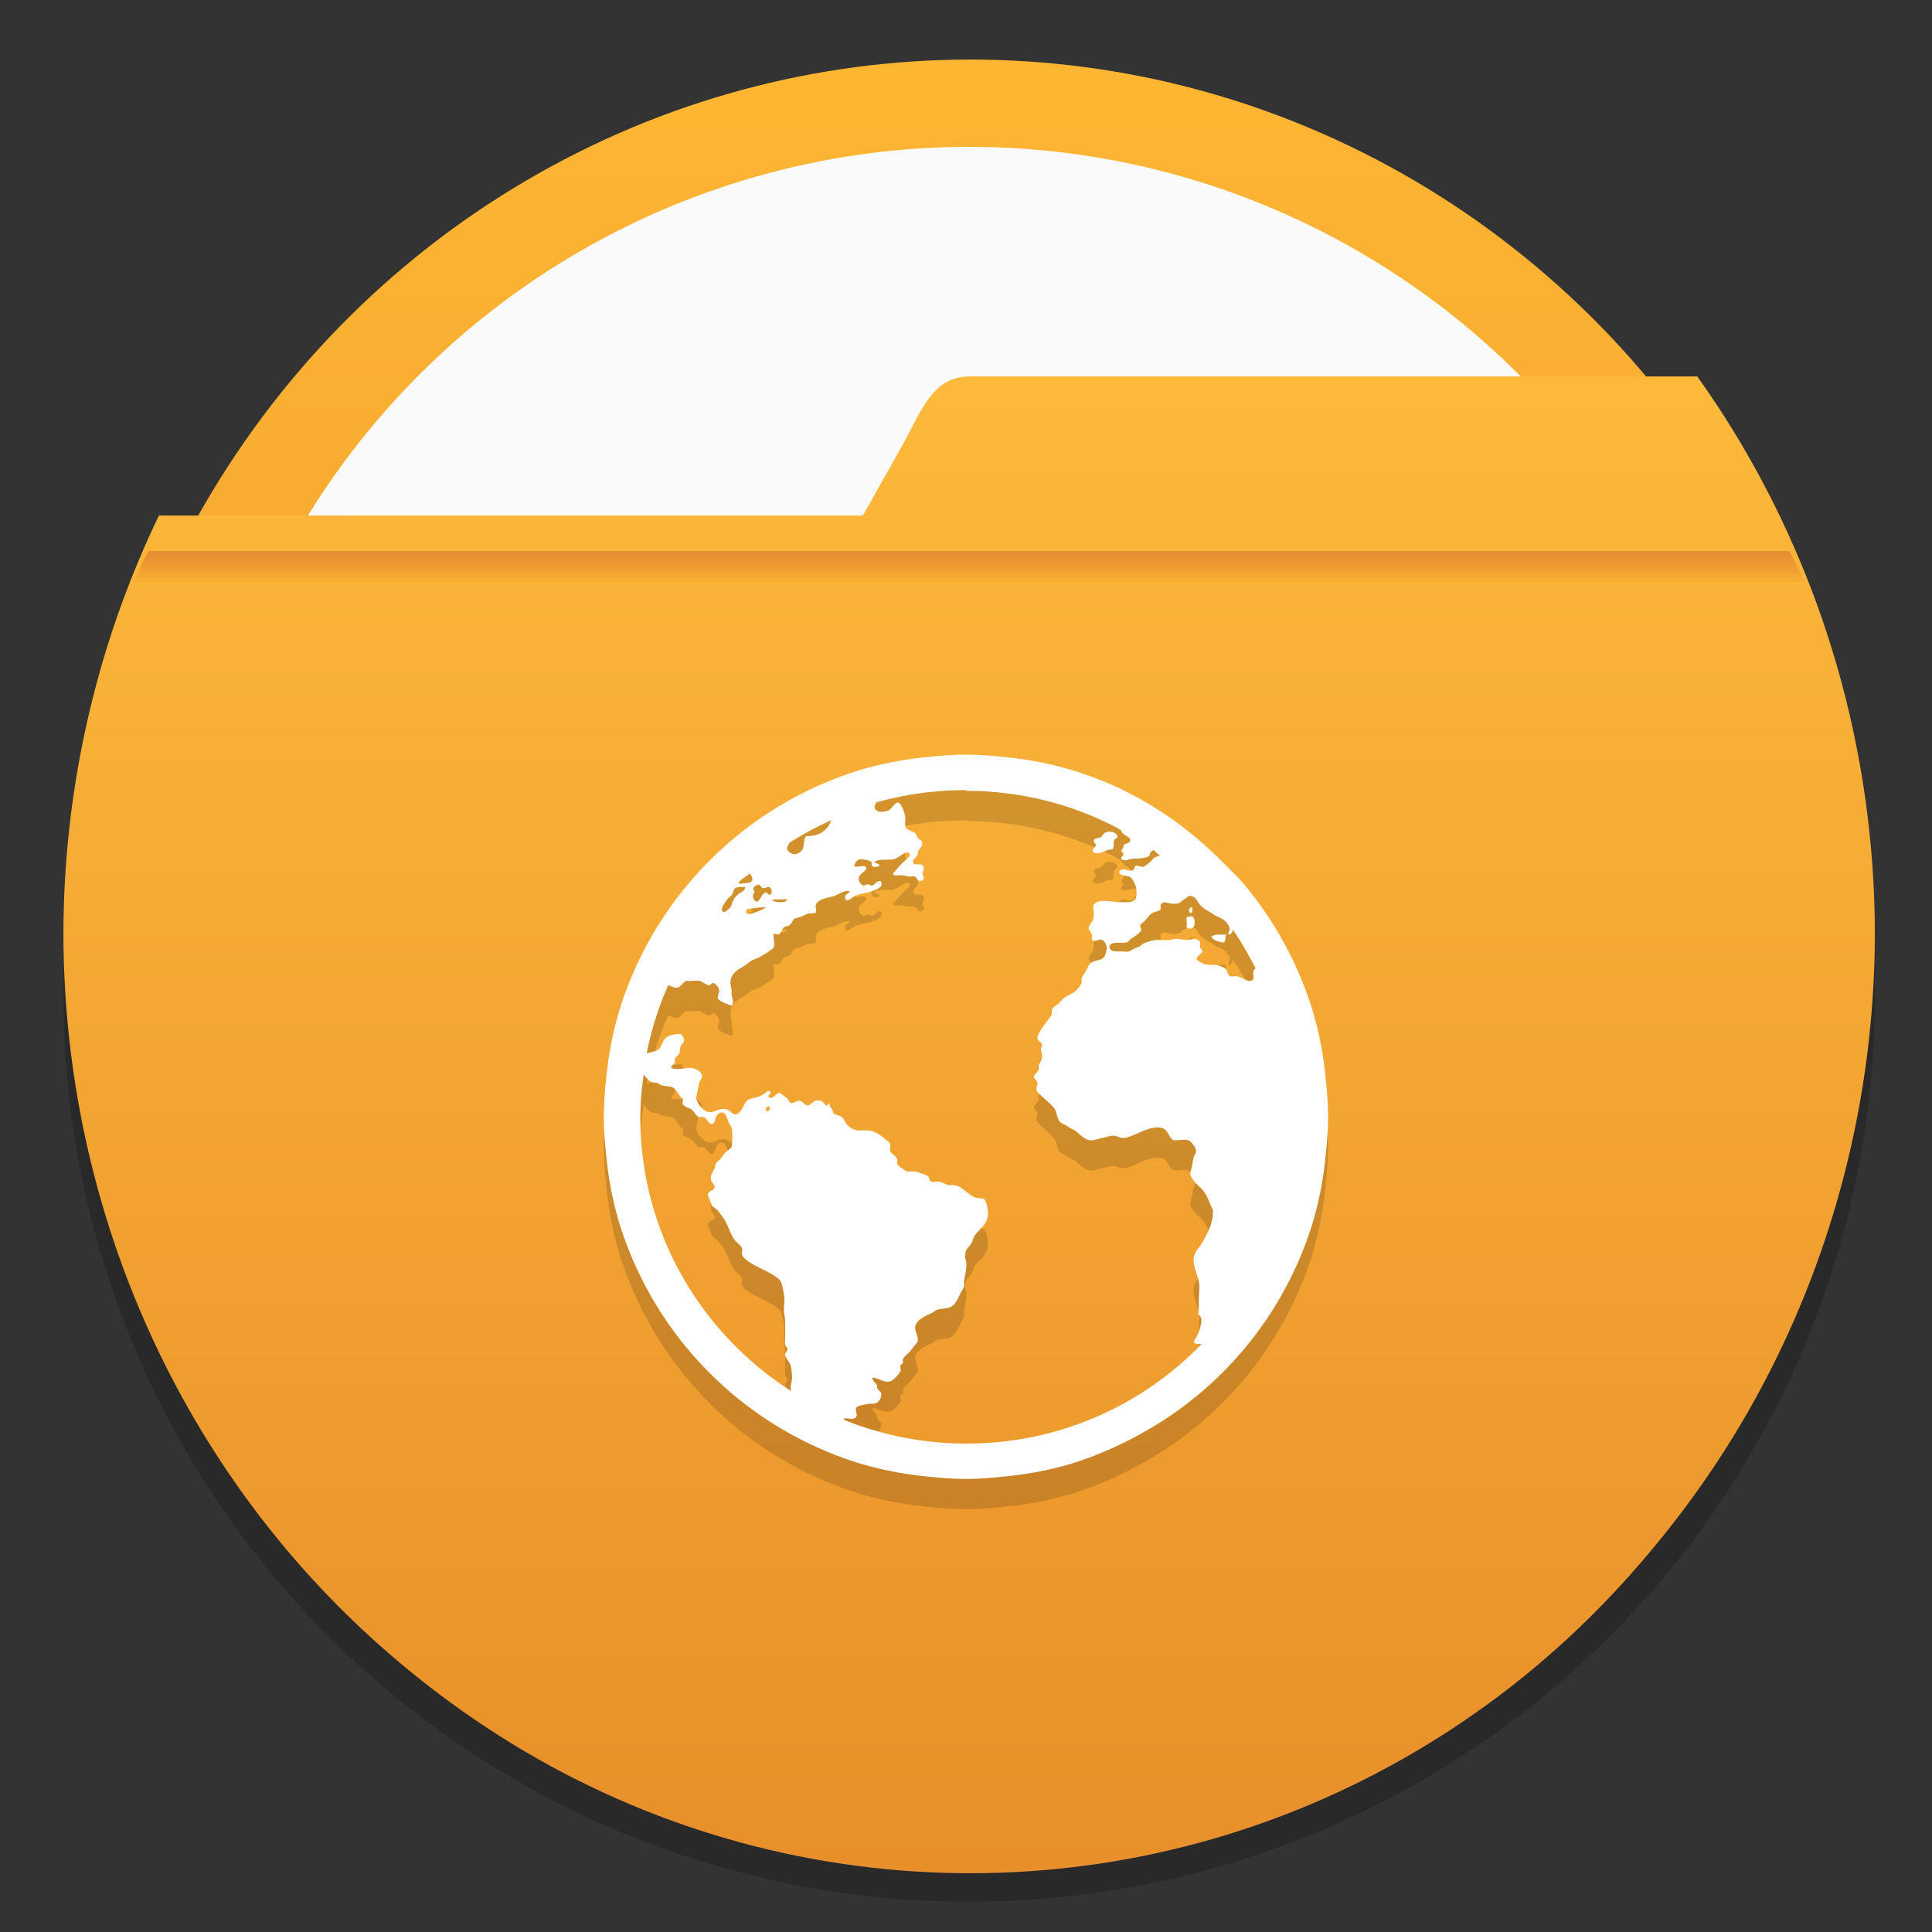 <svg width="64" height="64" version="1.1" viewBox="0 0 16.933 16.933" xmlns="http://www.w3.org/2000/svg" xmlns:xlink="http://www.w3.org/1999/xlink">
 <rect x="0" y="0" width="16.933" height="16.933" fill="#333333" stroke="none"/>
 <defs>
  <linearGradient id="g" x1="16.721" x2="16.721" y1="279.38" y2="297.64" gradientTransform="matrix(.981 0 0 1 -7.735 -280.08)" gradientUnits="userSpaceOnUse" xlink:href="#b"/>
  <linearGradient id="b">
   <stop stop-color="#ffb932" offset="0"/>
   <stop stop-color="#e68c32" offset="1"/>
  </linearGradient>
  <linearGradient id="h" x1="19.27" x2="19.27" y1="281.99" y2="297.35" gradientTransform="translate(-10.848 -280.08)" gradientUnits="userSpaceOnUse">
   <stop stop-color="#ffbe3c" offset="0"/>
   <stop stop-color="#e68c28" offset="1"/>
  </linearGradient>
  <linearGradient id="j" x1="-6.174" x2="-6.174" y1="-126.08" y2="-126.7" gradientTransform="matrix(.54 0 0 .54 11.594 73.26)" gradientUnits="userSpaceOnUse" xlink:href="#b"/>
 </defs>
 <circle cx="8.494" cy="8.73" r="7.938" opacity=".2" stroke-width=".14"/>
 <circle cx="-330.36" cy="-328.39" r="0" fill="#5e4aa6" stroke-width=".265"/>
 <ellipse cx="8.504" cy="8.47" rx="7.799" ry="7.948" fill="url(#g)" stroke-width="1.19" style="paint-order:stroke markers fill"/>
 <circle cx="8.494" cy="8.1" r="6.813" fill="#fafafa" stroke-width=".858" style="paint-order:normal"/>
 <path d="m8.493 3.3c-0.325 7.9e-4 -0.424 0.318-0.588 0.61l-0.342 0.608-6.17 5.3e-4a7.938 8.227 0 0 0-0.837 3.656 7.938 8.227 0 0 0 7.938 8.227 7.938 8.227 0 0 0 7.938-8.227 7.938 8.227 0 0 0-1.556-4.875h-6.382z" fill="url(#h)" stroke-width="1.131" style="paint-order:stroke markers fill"/>
 <path d="m1.301 4.83c-0.046 0.091-0.092 0.183-0.134 0.275h14.652c-0.041-0.093-0.09-0.184-0.134-0.275z" fill="url(#j)" stroke-width=".143"/>
 <path d="m8.466 6.879c-0.11 0-0.22 0.009-0.327 0.02a3.111 3.111 0 0 0-0.615 0.119 3.189 3.189 0 0 0-2.093 2.093 3.111 3.111 0 0 0-0.119 0.615 3.184 3.184 0 0 0-0.02 0.327c0 0.11 0.009 0.22 0.02 0.327a3.111 3.111 0 0 0 0.119 0.615 3.189 3.189 0 0 0 2.093 2.093 3.111 3.111 0 0 0 0.615 0.119c0.107 0.011 0.217 0.02 0.327 0.02s0.22-0.009 0.327-0.02a3.111 3.111 0 0 0 0.615-0.119 3.243 3.243 0 0 0 0.575-0.248 3.169 3.169 0 0 0 1.518-1.845 3.111 3.111 0 0 0 0.119-0.615c0.011-0.107 0.02-0.217 0.02-0.327 0-0.11-0.009-0.221-0.02-0.327a3.111 3.111 0 0 0-0.119-0.615 3.197 3.197 0 0 0-0.585-1.081c-0.065-0.078-0.137-0.146-0.209-0.218-0.287-0.287-0.622-0.524-1.002-0.685a3.29 3.29 0 0 0-0.297-0.109 3.111 3.111 0 0 0-0.615-0.119 3.275 3.275 0 0 0-0.327-0.02zm0 0.317c0.48 0 0.932 0.118 1.33 0.327 0.01 0.006 0.019 0.014 0.03 0.02 0.008 0.01 0.006 0.022 0.02 0.03 0.01 0.006 0.02 0.015 0.03 0.02 0.017 0.01 0.033 0.023 0.03 0.04-0.004 0.024-0.043 0.022-0.059 0.04 0.002 0.033-0.011 0.027-0.02 0.05 0.005 0.015 0.018 0.013 0.02 0.03-0.003 0.018-0.027 0.021-0.02 0.04 0.031 0.024 0.06 0.004 0.09 0 0.064-0.008 0.119 0.001 0.159-0.03-0.004-0.025 0.019-0.032 0.03-0.05 0.021 0.015 0.039 0.034 0.06 0.05-0.012 0.005-0.039 0.013-0.05 0.02-0.016 0.011-0.021 0.028-0.039 0.04-0.013 0.009-0.046 0.04-0.06 0.04-0.017 0-0.048-0.014-0.06-0.01-0.017 0.005-0.01 0.033-0.03 0.04-0.038 0.014-0.106-0.037-0.119 0.02 0.016 0.033 0.07 0.022 0.099 0.04 0.018 0.011 0.045 0.07 0.05 0.089a0.233 0.233 0 0 1 0 0.09c-0.018 0.046-0.066 0.041-0.119 0.04-0.014 0-0.026 0.001-0.039 0-0.09-0.006-0.178-0.034-0.218 0.03 0.003 0.049 0.011 0.076 0 0.119-0.008 0.031-0.041 0.052-0.04 0.079 6.35e-4 0.014 0.026 0.041 0.03 0.06 0.002 0.01-0.005 0.03 0 0.04 0.015 0.028 0.053-0.005 0.079 0 0.025 0.004 0.05 0.041 0.05 0.069a0.181 0.181 0 0 1-0.02 0.079c-0.025 0.038-0.073 0.029-0.109 0.05-0.03 0.017-0.042 0.059-0.06 0.089-0.019 0.032-0.037 0.043-0.03 0.089a0.214 0.214 0 0 1-0.109 0.109 0.314 0.314 0 0 0-0.05 0.03 0.251 0.251 0 0 0-0.039 0.04c-0.02 0.022-0.049 0.032-0.06 0.05-0.008 0.013-0.001 0.042-0.01 0.06-0.013 0.024-0.034 0.045-0.05 0.069-0.007 0.012-0.022 0.025-0.03 0.04-0.018 0.034-0.043 0.06-0.04 0.09 0.003 0.028 0.038 0.035 0.04 0.059 0.002 0.014-0.01 0.025-0.01 0.04 9.526e-4 0.022 0.008 0.032 0.01 0.05 0.004 0.043-0.022 0.06-0.03 0.09-0.004 0.014 0.003 0.029 0 0.039-0.007 0.022-0.039 0.034-0.04 0.06-6.349e-4 0.018 0.028 0.034 0.03 0.06 0.001 0.017-0.013 0.033-0.01 0.05 0.006 0.031 0.065 0.075 0.09 0.099 0.033 0.033 0.065 0.055 0.079 0.09 0.012 0.029 0.017 0.077 0.04 0.099 0.017 0.016 0.048 0.023 0.069 0.04 0.02 0.016 0.048 0.023 0.07 0.04 0.035 0.028 0.083 0.084 0.139 0.079 0.029-0.002 0.056-0.014 0.089-0.02 0.034-0.006 0.075-0.023 0.109-0.02 0.026 0.003 0.051 0.022 0.079 0.02 0.029-0.002 0.066-0.016 0.099-0.03 0.057-0.025 0.145-0.072 0.228-0.06 0.064 0.009 0.065 0.081 0.109 0.109 0.051 0.004 0.089-0.009 0.129 0 0.03 0.008 0.067 0.065 0.07 0.089 0.003 0.025-0.017 0.044-0.02 0.06-0.008 0.033-0.014 0.078-0.02 0.099-0.005 0.017-0.01 0.033-0.01 0.05 0 0.015 0.024 0.05 0.04 0.069 0.019 0.024 0.046 0.043 0.069 0.07 0.042 0.049 0.06 0.114 0.09 0.179 0.007 0.016-7e-3 0.019 0 0.039-0.013 0.097-0.046 0.161-0.109 0.268-0.03 0.035-0.06 0.076-0.06 0.119-0.002 0.104 0.054 0.157 0.05 0.258-0.01 0.135 3.16e-4 0.156-0.01 0.228 0.046 0.023 0.023 0.091 0.01 0.139-0.02 0.057-0.039 0.071-0.05 0.109a0.127 0.127 0 0 0 0.07 0.01 2.855 2.855 0 0 1-2.064 0.873 2.852 2.852 0 0 1-1.071-0.208c-9.526e-4 -6.35e-4 9.524e-4 -0.009 0-0.01 0.03-0.013 0.087 0.022 0.109-0.02 0.011-0.02-0.015-0.059 0-0.079 0.01-0.014 0.078-0.026 0.099-0.03 0.031-5e-3 0.062 0.001 0.079-0.01a0.09 0.09 0 0 0 0.04-0.079c-0.002-0.017-0.017-0.025-0.03-0.04-0.011-0.013-0.003-0.028-0.01-0.04-0.014-0.02-0.034-0.03-0.04-0.06 0.042-0.008 0.099 0.047 0.159 0.03 0.029-0.008 0.076-0.063 0.09-0.089 0.004-0.008-0.005-0.04 0-0.05 0.005-0.011 0.018-0.014 0.02-0.02 0.004-0.016-0.003-0.02 0-0.03 0.01-0.03 0.042-0.048 0.06-0.07 0.013-0.016 0.027-0.033 0.04-0.05 0.014-0.018 0.02-0.024 0.03-0.039 0.009-0.053-0.032-0.093-0.02-0.139 0.014-0.052 0.089-0.086 0.139-0.109 0.017-0.008 0.035-0.024 0.05-0.03 0.035-0.012 0.077-0.009 0.109-0.02 0.054-0.02 0.073-0.079 0.099-0.129 0.013-0.023 0.027-0.043 0.03-0.06 0.003-0.015-0.003-0.032 0-0.05 0.003-0.017 0.005-0.03 0.01-0.05a0.505 0.505 0 0 0 0.01-0.099c0-0.023-0.01-0.029-0.01-0.05-0.004-0.075 0.022-0.078 0.05-0.119 0.014-0.02 0.02-0.055 0.03-0.07 0.047-0.069 0.125-0.103 0.119-0.208-0.002-0.035-0.014-0.108-0.04-0.119-0.015-0.006-0.048-0.002-0.07-0.01-0.068-0.025-0.117-0.103-0.189-0.109-0.015-6.35e-4 -0.023 6.35e-4 -0.04 0-0.028-6.35e-4 -0.058-0.026-0.089-0.03-0.02-0.002-0.058 0.006-0.07 0-0.018-0.009-0.015-0.04-0.03-0.05-0.012-0.008-0.032-0.013-0.05-0.02a0.237 0.237 0 0 0-0.079-0.02c-0.01-6.35e-4 -0.038 0.002-0.05 0-0.018-0.003-0.033-0.019-0.05-0.03-0.021-0.013-0.031-0.022-0.04-0.04 0.019-0.062-0.047-0.073-0.06-0.109-0.006-0.017 0.006-0.044 0-0.06-0.007-0.021-0.026-0.032-0.05-0.05-0.041-0.032-0.079-0.062-0.139-0.07-0.026-0.003-0.057 0.002-0.089 0a0.155 0.155 0 0 1-0.099-0.05c-0.024-0.029-0.029-0.056-0.05-0.07-0.02-0.013-0.056-0.017-0.069-0.03-0.006-0.006-0.004-0.017-0.01-0.03-0.01-0.021-0.032-0.024-0.02-0.05-0.023-0.011-0.015 0.015-0.04 0.01-0.022-0.032-0.038-0.05-0.089-0.04-0.023 0.005-0.043 0.039-0.07 0.04-0.022 6.35e-4 -0.04-0.036-0.07-0.04-0.022-0.003-0.054 0.024-0.069 0.02-0.025-0.004-0.027-0.035-0.05-0.05-0.017-0.011-0.05-0.04-0.059-0.04-0.029 6.35e-4 -0.05 0.061-0.09 0.04-0.019-0.025 0.033-0.027 0.01-0.05-0.017-0.017-0.026 9.52e-4 -0.04 0.01-0.016 0.011-0.032 0.024-0.05 0.03-0.04 0.015-0.068 0.014-0.099 0.03-0.029 0.015-0.033 0.04-0.05 0.07-0.013 0.024-0.039 0.058-0.06 0.06-0.024 0.002-0.048-0.03-0.069-0.04-0.067-0.029-0.104 0.019-0.159 0.02-0.051 6.35e-4 -0.122-0.081-0.119-0.129 0.002-0.03 0.016-0.073 0.02-0.109 0.003-0.029 0.029-0.053 0.03-0.079 6.349e-4 -0.035-0.057-0.065-0.079-0.07-0.054-0.01-0.127 0.024-0.189 0-0.011-0.02 0.023-0.03 0.03-0.05 0.004-0.011-0.004-0.018 0-0.03 0.007-0.018 0.031-0.03 0.04-0.05 0.006-0.015 0.003-0.041 0.01-0.06 0.008-0.021 0.028-0.034 0.03-0.05 0.002-0.02-0.014-0.047-0.03-0.059a0.309 0.309 0 0 0-0.109 0.02c-0.062 0.029-0.046 0.11-0.109 0.129-0.022 0.007-0.055 0.016-0.079 0.02a2.829 2.829 0 0 1 0.188-0.595c0.022 0.004 0.041 0.018 0.06 0.02 0.053 0.004 0.055-0.037 0.099-0.06 0.045 0.006 0.068-0.004 0.109 0 0.028 0.003 0.067 0.038 0.089 0.04 0.018 6.351e-4 0.022-0.023 0.04-0.02 0.017 0.003 0.047 0.039 0.05 0.06 0.003 0.026-0.017 0.051-0.01 0.079 0.027 0.028 0.08 0.043 0.119 0.06 0.025-0.021 0.004-0.069 0-0.099-6.35e-4 -0.013 0.002-0.028 0-0.04-0.003-0.021-0.01-0.042-0.01-0.06 0-0.083 0.063-0.116 0.119-0.149 0.024-0.014 0.049-0.039 0.07-0.05 0.029-0.014 0.045-0.016 0.069-0.03 0.044-0.025 0.085-0.051 0.119-0.079 0.016-0.037-0.002-0.082 0-0.119 0.016-0.01 0.023 0.002 0.04 0 0.027-0.006 0.035-0.044 0.05-0.06 0.009-0.009 0.039-0.011 0.05-0.02 0.027-0.021 0.027-0.05 0.05-0.06 0.008-0.003 0.027-0.006 0.04-0.01 0.017-0.005 0.042-0.02 0.07-0.03 0.018-0.006 0.063-0.003 0.07-0.01 0.009-0.009-0.002-0.046 0-0.06 0.014-0.065 0.11-0.067 0.169-0.089 0.04-0.016 0.084-0.049 0.129-0.04-0.009 0.031-0.047 0.022-0.04 0.06 0.01 0.052 0.071-0.013 0.09-0.02 0.035-0.015 0.103-0.023 0.149-0.04 0.041-0.014 0.108-0.043 0.07-0.089-0.032-0.002-0.042 0.028-0.07 0.04-0.019 0.003-0.023-0.009-0.04-0.01-0.016-6.35e-4 -0.024 0.013-0.04 0.01-0.016-0.003-0.037-0.031-0.04-0.05-0.006-0.049 0.05-0.063 0.07-0.099-0.013-0.044-0.072-0.003-0.109-0.02 0.004-0.026 0.019-0.054 0.05-0.06a0.196 0.196 0 0 1 0.099 0.02c0.009 0.007-0.003 0.027 0.01 0.04 0.015 0.013 0.04 0.003 0.06 0 0.007-0.033-0.045-0.018-0.04-0.04 0.039-0.025 0.111-0.014 0.159-0.02 0.028-0.004 0.055-0.026 0.079-0.04 0.023-0.013 0.045-0.032 0.069-0.01 0.007 0.024-0.017 0.037-0.03 0.05-0.044 0.039-0.084 0.084-0.119 0.129 0.021 0.021 0.053 0.006 0.089 0.01 0.014 0.002 0.035 0.008 0.05 0.01 0.017 0.003 0.036-0.003 0.05 0 0.024 0.006 0.025 0.04 0.05 0.04 0.039 0 0.042-0.033 0.02-0.06 0.007-0.027 0.02-0.05 0.01-0.069-0.018-0.036-0.086 0.006-0.09-0.04-0.002-0.029 0.03-0.038 0.04-0.06-0.004-0.055 0.045-0.059 0.04-0.109-0.003-0.021-0.025-0.02-0.04-0.04-0.007-0.01-0.011-0.032-0.02-0.04-0.03-0.025-0.086-0.021-0.09-0.07-0.002-0.029 0.004-0.048 0-0.079-0.004-0.029-0.034-0.113-0.059-0.119-0.032-0.007-0.051 0.051-0.089 0.069a0.157 0.157 0 0 1-0.079 0.01c-0.014-0.003-0.038-0.013-0.04-0.04-0.002-0.015 0.003-0.021 0.01-0.03 0.002-0.002-0.002-0.008 0-0.01a2.88 2.88 0 0 1 0.794-0.109zm-1.181 0.258c-0.028 0.09-0.11 0.142-0.218 0.139-0.027 0.025-0.016 0.074-0.03 0.109a0.088 0.088 0 0 1-0.079 0.05c-0.021-0.002-0.06-0.03-0.06-0.05 0-0.017 0.016-0.035 0.02-0.05a2.833 2.833 0 0 1 0.367-0.198zm2.431 0.099a0.087 0.087 0 0 0-0.03 0.01c-0.022 0.013-0.023 0.033-0.04 0.04-0.024 0.009-0.056 0.009-0.06 0.03-0.003 0.018 0.021 0.023 0.02 0.04-0.009 0.021-0.025 0.023-0.03 0.05 0.03 0.048 0.103 6.35e-4 0.139-0.01 0.016-0.005 0.031 0.003 0.039-0.01 0.01-0.016 0.003-0.048 0.01-0.07 0.008-0.024 0.033-0.018 0.03-0.04-0.002-0.021-0.043-0.043-0.079-0.04zm-3.145 0.367c0.021 0.025 0.039 0.063 0 0.079-0.006 0.003-0.075 0.013-0.089 0.01-0.004-6.351e-4 -0.006-0.007-0.01-0.01 0.03-0.03 0.068-0.051 0.099-0.079zm0.079 0.099c0.014 6.35e-4 0.023 0.029 0.04 0.03 0.016 0.002 0.04-0.013 0.05-0.01 0.024 0.006 0.033 0.051 0.01 0.069-0.019 0.002-0.025-0.023-0.039-0.02-0.039 0.007-0.05 0.082-0.079 0.079-0.028-0.003-0.048-0.059-0.02-0.079 6.349e-4 -0.017-0.011-0.022-0.01-0.04 0.009-0.011 0.026-0.031 0.05-0.03zm-0.129 0.02c0.008 0 0.007-0.003 0.01 0-0.004 0.031-0.016 0.035-0.04 0.05a0.163 0.163 0 0 0-0.079 0.109c-0.004 0.016-0.05 0.063-0.069 0.06-0.046-0.01 0.019-0.096 0.03-0.109 0.012-0.015 0.026-0.023 0.04-0.04 0.013-0.016 0.017-0.05 0.03-0.06 0.014-0.01 0.055-0.011 0.079-0.01zm3.909 0.079c0.045-0.003 0.068 0.052 0.089 0.079 0.017 0.023 0.071 0.054 0.099 0.07 0.016 0.009 0.032 0.022 0.05 0.03 0.019 0.008 0.047 0.019 0.069 0.04 0.022 0.02 0.039 0.051 0.04 0.069 6.35e-4 0.019-0.013 0.032-0.01 0.05 0.02 0.003 0.03-0.017 0.04-0.04 0.075 0.107 0.138 0.221 0.198 0.337a0.037 0.037 0 0 0-0.02 0.03c-0.006 0.032 0.019 0.074-0.03 0.079-0.031 0.004-0.067-0.03-0.109-0.04-0.017-0.004-0.046 0.004-0.06 0-0.032-0.011-0.022-0.05-0.05-0.07a0.222 0.222 0 0 0-0.079-0.03c-0.016-0.002-0.024 0.002-0.04 0-0.02-0.003-0.053 0-0.069-0.01-0.016-0.01-0.056-0.026-0.06-0.04-0.006-0.021 0.049-0.051 0.05-0.069 0.001-0.014-0.017-0.019-0.02-0.04-0.002-0.013 0.003-0.031 0-0.039-0.004-0.015-0.026-0.029-0.05-0.03-0.021 0-0.041 0.01-0.059 0.01-0.025 6.349e-4 -0.077-0.013-0.109-0.01-0.019 0.002-0.032 0.009-0.05 0.01-0.05 0.004-0.08-0.003-0.119 0-0.029 0.002-0.083 0.018-0.109 0.03-0.013 0.006-0.022 0.021-0.04 0.03-0.008 0.004-0.019 0.005-0.03 0.01-0.016 0.007-0.044 0.025-0.06 0.03-0.022 0.006-0.048-0.002-0.089 0-0.03 0.002-0.079-0.004-0.079-0.039-6.35e-4 -0.054 0.098-0.03 0.149-0.04 0.019-0.004 0.027-0.026 0.05-0.039 0.011-0.006 0.019-0.013 0.03-0.02 0.017-0.012 0.047-0.036 0.05-0.05 0.002-0.013-0.012-0.03-0.01-0.04 0.003-0.012 0.024-0.024 0.04-0.04 0.024-0.024 0.039-0.054 0.069-0.07 0.02-0.011 0.06-0.014 0.07-0.03 0.002-0.018-6.35e-4 -0.023 0-0.04 0.013-0.011 0.009-0.017 0.02-0.02 0.031-0.007 0.063 0.012 0.099 0.01 0.016-6.351e-4 0.033 0.001 0.05-0.01 0.014-0.01 0.026-0.023 0.04-0.03 0.015-0.008 0.031-0.029 0.05-0.03zm-3.642 0.03c0.008-0.001 0.021 9.524e-4 0.03 0 0.013-6.351e-4 0.025 0 0.04 0s0.034-0.006 0.04 0c-0.01 0.038-0.099 0.024-0.129 0.01 9.526e-4 -0.007 0.012-0.009 0.02-0.01zm-0.109 0.07c0.01 0 0.019-0.004 0.03 0-0.027 0.022-0.063 0.035-0.109 0.05-0.022 0.007-0.056 0.014-0.06-0.01-0.004-0.03 0.02-0.027 0.04-0.03 0.025-0.003 0.07-0.01 0.099-0.01zm3.76 0c-0.019 0.006-0.029 0.044 0 0.05 0.013-0.008 0.013-0.025 0.01-0.05-0.008-0.008-0.004-0.002-0.01 0zm-0.01 0.079c-0.009 0.003-0.02-6.349e-4 -0.03 0.01 6.35e-4 0.032 0.006 0.051 0 0.079 0.018 0.036 0.06 0.014 0.069-0.01 0.011-0.06-0.012-0.087-0.039-0.079zm0.248 0.159a0.085 0.085 0 0 0-0.06 0.02c0.022 0.035 0.061 0.041 0.109 0.05 0.017-0.013 0.012-0.048 0.02-0.07-0.021 0-0.034 0.002-0.06 0h-0.01zm-5.04 1.22c0.02 0.026 0.042 0.056 0.069 0.07 0.015 0.007 0.031 0.006 0.05 0.009 0.015 0.003 0.025 0.016 0.04 0.02 0.03 0.01 0.075 0.009 0.099 0.02 0.037 0.016 0.057 0.081 0.09 0.099 0.002 0.018-0.006 0.036 0 0.05 0.015 0.02 0.045 0.026 0.069 0.04 0.03 0.016 0.042 0.057 0.07 0.07 0.01 0.004 0.025-0.004 0.04 0 0.038 0.011 0.046 0.069 0.079 0.06 0.021-0.006 0.026-0.039 0.03-0.06 0.014-0.016 0.027-0.04 0.05-0.04 0.036-6.35e-4 0.046 0.044 0.06 0.079 0.007 0.02 0.024 0.039 0.03 0.06a0.521 0.521 0 0 1 0 0.159c-0.009 0.026-0.048 0.04-0.069 0.069-0.01 0.014-0.022 0.03-0.03 0.04-0.014 0.017-0.029 0.024-0.04 0.04-0.006 0.009-0.005 0.028-0.01 0.04-0.017 0.037-0.044 0.065-0.03 0.109 0.006 0.018 0.03 0.038 0.03 0.06 0 0.025-0.055 0.032-0.059 0.059-0.003 0.02 0.023 0.062 0.03 0.089 0.004 0.02 0.037 0.037 0.05 0.05 0.02 0.022 0.041 0.05 0.06 0.079 0.036 0.056 0.053 0.124 0.089 0.178 0.019 0.029 0.057 0.049 0.07 0.079 0.006 0.015-0.006 0.046 0 0.06 0.021 0.047 0.122 0.096 0.168 0.119 0.022 0.011 0.04 0.018 0.06 0.03 0.031 0.017 0.094 0.052 0.109 0.079 0.014 0.024 0.023 0.08 0.03 0.119 0.009 0.051-0.002 0.094 0 0.149 0.002 0.03 0.01 0.049 0.01 0.079 0 0.01 6.35e-4 0.029 0 0.04-6.349e-4 0.036 0.003 0.073 0 0.109a0.413 0.413 0 0 0 0 0.059c0.002 0.018 0.019 0.024 0.02 0.04 0.001 0.017-0.022 0.037-0.02 0.05 0.004 0.036 0.043 0.066 0.05 0.099 0.006 0.027 0.013 0.087 0.01 0.119-0.003 0.017-0.008 0.041-0.01 0.06-0.002 0.014 0.002 0.026 0 0.039-0.791-0.508-1.319-1.391-1.319-2.401 0-0.13 0.013-0.252 0.03-0.377zm1.091 0.288c0.028-0.013 0.023 0.036 0 0.04-0.021 0.003-0.021-0.03 0-0.04z" color="#000000" opacity=".15" stroke-width=".317"/>
 <path d="m8.466 6.614c-0.11 0-0.22 0.009-0.327 0.02a3.111 3.111 0 0 0-0.615 0.119 3.189 3.189 0 0 0-2.093 2.093 3.111 3.111 0 0 0-0.119 0.615 3.184 3.184 0 0 0-0.02 0.327c0 0.11 0.009 0.22 0.02 0.327a3.111 3.111 0 0 0 0.119 0.615 3.189 3.189 0 0 0 2.093 2.093 3.111 3.111 0 0 0 0.615 0.119c0.107 0.011 0.217 0.02 0.327 0.02s0.22-0.009 0.327-0.02a3.111 3.111 0 0 0 0.615-0.119 3.243 3.243 0 0 0 0.575-0.248 3.169 3.169 0 0 0 1.518-1.845 3.111 3.111 0 0 0 0.119-0.615c0.011-0.107 0.02-0.217 0.02-0.327 0-0.11-0.009-0.221-0.02-0.327a3.111 3.111 0 0 0-0.119-0.615 3.197 3.197 0 0 0-0.585-1.081c-0.065-0.078-0.137-0.146-0.209-0.218-0.287-0.287-0.622-0.524-1.002-0.685a3.29 3.29 0 0 0-0.297-0.109 3.111 3.111 0 0 0-0.615-0.119 3.275 3.275 0 0 0-0.327-0.02zm0 0.317c0.48 0 0.932 0.118 1.33 0.327 0.01 0.006 0.019 0.014 0.03 0.02 0.008 0.01 0.006 0.022 0.02 0.03 0.01 0.006 0.02 0.015 0.03 0.02 0.017 0.01 0.033 0.023 0.03 0.04-0.004 0.024-0.043 0.022-0.059 0.04 0.002 0.033-0.011 0.027-0.02 0.05 0.005 0.015 0.018 0.013 0.02 0.03-0.003 0.018-0.027 0.021-0.02 0.04 0.031 0.024 0.06 0.004 0.09 0 0.064-0.008 0.119 0.001 0.159-0.03-0.004-0.025 0.019-0.032 0.03-0.05 0.021 0.015 0.039 0.034 0.06 0.05-0.012 0.005-0.039 0.013-0.05 0.02-0.016 0.011-0.021 0.028-0.039 0.04-0.013 0.009-0.046 0.04-0.06 0.04-0.017 0-0.048-0.014-0.06-0.01-0.017 0.005-0.01 0.033-0.03 0.04-0.038 0.014-0.106-0.037-0.119 0.02 0.016 0.033 0.07 0.022 0.099 0.04 0.018 0.011 0.045 0.07 0.05 0.089a0.233 0.233 0 0 1 0 0.09c-0.018 0.046-0.066 0.041-0.119 0.04-0.014 0-0.026 0.001-0.039 0-0.09-0.006-0.178-0.034-0.218 0.03 0.003 0.049 0.011 0.076 0 0.119-0.008 0.031-0.041 0.052-0.04 0.079 6.35e-4 0.014 0.026 0.041 0.03 0.06 0.002 0.01-0.005 0.03 0 0.04 0.015 0.028 0.053-0.005 0.079 0 0.025 0.004 0.05 0.041 0.05 0.069a0.181 0.181 0 0 1-0.02 0.079c-0.025 0.038-0.073 0.029-0.109 0.05-0.03 0.017-0.042 0.059-0.06 0.089-0.019 0.032-0.037 0.043-0.03 0.089a0.214 0.214 0 0 1-0.109 0.109 0.314 0.314 0 0 0-0.05 0.03 0.251 0.251 0 0 0-0.039 0.04c-0.02 0.022-0.049 0.032-0.06 0.05-0.008 0.013-0.001 0.042-0.01 0.06-0.013 0.024-0.034 0.045-0.05 0.069-0.007 0.012-0.022 0.025-0.03 0.04-0.018 0.034-0.043 0.06-0.04 0.09 0.003 0.028 0.038 0.035 0.04 0.059 0.002 0.014-0.01 0.025-0.01 0.04 9.526e-4 0.022 0.008 0.032 0.01 0.05 0.004 0.043-0.022 0.06-0.03 0.09-0.004 0.014 0.003 0.029 0 0.039-0.007 0.022-0.039 0.034-0.04 0.06-6.349e-4 0.018 0.028 0.034 0.03 0.06 0.001 0.017-0.013 0.033-0.01 0.05 0.006 0.031 0.065 0.075 0.09 0.099 0.033 0.033 0.065 0.055 0.079 0.09 0.012 0.029 0.017 0.077 0.04 0.099 0.017 0.016 0.048 0.023 0.069 0.04 0.02 0.016 0.048 0.023 0.07 0.04 0.035 0.028 0.083 0.084 0.139 0.079 0.029-0.002 0.056-0.014 0.089-0.02 0.034-0.006 0.075-0.023 0.109-0.02 0.026 0.003 0.051 0.022 0.079 0.02 0.029-0.002 0.066-0.016 0.099-0.03 0.057-0.025 0.145-0.072 0.228-0.06 0.064 0.01 0.065 0.081 0.109 0.109 0.051 0.004 0.089-0.01 0.129 0 0.03 0.008 0.067 0.065 0.07 0.089 0.003 0.025-0.017 0.044-0.02 0.06-0.008 0.033-0.014 0.078-0.02 0.099-0.005 0.017-0.01 0.033-0.01 0.05 0 0.015 0.024 0.05 0.04 0.069 0.019 0.024 0.046 0.043 0.069 0.07 0.042 0.049 0.06 0.114 0.09 0.179 0.007 0.016-7e-3 0.019 0 0.039-0.013 0.097-0.046 0.161-0.109 0.268-0.03 0.035-0.06 0.076-0.06 0.119-0.002 0.104 0.054 0.157 0.05 0.258-0.01 0.135 3.16e-4 0.156-0.01 0.228 0.046 0.023 0.023 0.091 0.01 0.139-0.02 0.057-0.039 0.071-0.05 0.109a0.127 0.127 0 0 0 0.07 0.01 2.855 2.855 0 0 1-2.064 0.873 2.852 2.852 0 0 1-1.071-0.208c-9.526e-4 -6.35e-4 9.524e-4 -0.009 0-0.01 0.03-0.013 0.087 0.022 0.109-0.02 0.011-0.02-0.015-0.059 0-0.079 0.01-0.014 0.078-0.026 0.099-0.03 0.031-5e-3 0.062 0.001 0.079-0.01a0.09 0.09 0 0 0 0.04-0.079c-0.002-0.017-0.017-0.025-0.03-0.04-0.011-0.013-0.003-0.028-0.01-0.04-0.014-0.02-0.034-0.03-0.04-0.06 0.042-0.008 0.099 0.047 0.159 0.03 0.029-0.008 0.076-0.063 0.09-0.089 0.004-0.008-0.005-0.04 0-0.05 0.005-0.011 0.018-0.014 0.02-0.02 0.004-0.016-0.003-0.02 0-0.03 0.01-0.03 0.042-0.048 0.06-0.07 0.013-0.016 0.027-0.033 0.04-0.05 0.014-0.018 0.02-0.024 0.03-0.039 0.009-0.053-0.032-0.093-0.02-0.139 0.014-0.052 0.089-0.086 0.139-0.109 0.017-0.008 0.035-0.024 0.05-0.03 0.035-0.012 0.077-0.009 0.109-0.02 0.054-0.02 0.073-0.079 0.099-0.129 0.013-0.023 0.027-0.043 0.03-0.06 0.003-0.015-0.003-0.032 0-0.05 0.003-0.017 0.005-0.03 0.01-0.05a0.505 0.505 0 0 0 0.01-0.099c0-0.023-0.01-0.029-0.01-0.05-0.004-0.075 0.022-0.078 0.05-0.119 0.014-0.02 0.02-0.055 0.03-0.07 0.047-0.069 0.125-0.103 0.119-0.208-0.002-0.035-0.014-0.108-0.04-0.119-0.015-0.006-0.048-0.002-0.07-0.01-0.068-0.025-0.117-0.103-0.189-0.109-0.015-6.35e-4 -0.023 6.35e-4 -0.04 0-0.028-6.35e-4 -0.058-0.026-0.089-0.03-0.02-0.002-0.058 0.006-0.07 0-0.018-0.009-0.015-0.04-0.03-0.05-0.012-0.008-0.032-0.013-0.05-0.02a0.237 0.237 0 0 0-0.079-0.02c-0.01-6.35e-4 -0.038 0.002-0.05 0-0.018-0.003-0.033-0.019-0.05-0.03-0.021-0.013-0.031-0.022-0.04-0.04 0.019-0.062-0.047-0.073-0.06-0.109-0.006-0.017 0.006-0.044 0-0.06-0.007-0.021-0.026-0.032-0.05-0.05-0.041-0.032-0.079-0.062-0.139-0.07-0.026-0.003-0.057 0.002-0.089 0a0.155 0.155 0 0 1-0.099-0.05c-0.024-0.029-0.029-0.056-0.05-0.07-0.02-0.013-0.056-0.017-0.069-0.03-0.006-0.006-0.004-0.017-0.01-0.03-0.01-0.021-0.032-0.024-0.02-0.05-0.023-0.011-0.015 0.015-0.04 0.01-0.022-0.032-0.038-0.05-0.089-0.04-0.023 0.005-0.043 0.039-0.07 0.04-0.022 6.35e-4 -0.04-0.036-0.07-0.04-0.022-0.003-0.054 0.023-0.069 0.02-0.025-0.004-0.027-0.035-0.05-0.05-0.017-0.011-0.05-0.04-0.059-0.04-0.029 6.35e-4 -0.05 0.061-0.09 0.04-0.019-0.025 0.033-0.027 0.01-0.05-0.017-0.017-0.026 9.524e-4 -0.04 0.01-0.016 0.011-0.032 0.023-0.05 0.03-0.04 0.015-0.068 0.014-0.099 0.03-0.029 0.015-0.033 0.04-0.05 0.07-0.013 0.024-0.039 0.058-0.06 0.06-0.024 0.002-0.048-0.03-0.069-0.04-0.067-0.029-0.104 0.019-0.159 0.02-0.051 6.351e-4 -0.122-0.081-0.119-0.129 0.002-0.03 0.016-0.073 0.02-0.109 0.003-0.029 0.029-0.053 0.03-0.079 6.349e-4 -0.035-0.057-0.065-0.079-0.07-0.054-0.01-0.127 0.024-0.189 0-0.011-0.02 0.023-0.03 0.03-0.05 0.004-0.011-0.004-0.018 0-0.03 0.007-0.018 0.031-0.03 0.04-0.05 0.006-0.015 0.003-0.041 0.01-0.06 0.008-0.021 0.028-0.034 0.03-0.05 0.002-0.02-0.014-0.047-0.03-0.059a0.309 0.309 0 0 0-0.109 0.02c-0.062 0.029-0.046 0.11-0.109 0.129-0.022 0.007-0.055 0.016-0.079 0.02a2.829 2.829 0 0 1 0.188-0.595c0.022 0.004 0.041 0.018 0.06 0.02 0.053 0.004 0.055-0.037 0.099-0.06 0.045 0.006 0.068-0.004 0.109 0 0.028 0.003 0.067 0.038 0.089 0.04 0.018 6.351e-4 0.022-0.023 0.04-0.02 0.017 0.003 0.047 0.039 0.05 0.06 0.003 0.026-0.017 0.051-0.01 0.079 0.027 0.028 0.08 0.043 0.119 0.06 0.025-0.021 0.004-0.069 0-0.099-6.35e-4 -0.013 0.002-0.028 0-0.04-0.003-0.021-0.01-0.042-0.01-0.06 0-0.083 0.063-0.116 0.119-0.149 0.024-0.014 0.049-0.039 0.07-0.05 0.029-0.014 0.045-0.016 0.069-0.03 0.044-0.025 0.085-0.051 0.119-0.079 0.016-0.037-0.002-0.082 0-0.119 0.016-0.01 0.023 0.002 0.04 0 0.027-0.006 0.035-0.044 0.05-0.06 0.009-0.009 0.039-0.011 0.05-0.02 0.027-0.021 0.027-0.05 0.05-0.06 0.008-0.003 0.027-0.006 0.04-0.01 0.017-0.005 0.042-0.02 0.07-0.03 0.018-0.006 0.063-0.003 0.07-0.01 0.009-0.009-0.002-0.046 0-0.06 0.014-0.065 0.11-0.067 0.169-0.089 0.04-0.016 0.084-0.049 0.129-0.04-0.009 0.031-0.047 0.022-0.04 0.06 0.01 0.052 0.071-0.013 0.09-0.02 0.035-0.015 0.103-0.023 0.149-0.04 0.041-0.014 0.108-0.043 0.07-0.089-0.032-0.002-0.042 0.028-0.07 0.04-0.019 0.003-0.023-0.009-0.04-0.01-0.016-6.35e-4 -0.024 0.013-0.04 0.01-0.016-0.003-0.037-0.031-0.04-0.05-0.006-0.049 0.05-0.063 0.07-0.099-0.013-0.044-0.072-0.003-0.109-0.02 0.004-0.026 0.019-0.054 0.05-0.06a0.196 0.196 0 0 1 0.099 0.02c0.009 0.007-0.003 0.027 0.01 0.04 0.015 0.013 0.04 0.003 0.06 0 0.007-0.033-0.045-0.018-0.04-0.04 0.039-0.025 0.111-0.014 0.159-0.02 0.028-0.004 0.055-0.026 0.079-0.04 0.023-0.013 0.045-0.032 0.069-0.01 0.007 0.024-0.017 0.037-0.03 0.05-0.044 0.039-0.084 0.084-0.119 0.129 0.021 0.021 0.053 0.006 0.089 0.01 0.014 0.002 0.035 0.008 0.05 0.01 0.017 0.003 0.036-0.003 0.05 0 0.024 0.006 0.025 0.04 0.05 0.04 0.039 0 0.042-0.033 0.02-0.06 0.007-0.027 0.02-0.05 0.01-0.069-0.018-0.036-0.086 0.006-0.09-0.04-0.002-0.029 0.03-0.038 0.04-0.06-0.004-0.055 0.045-0.059 0.04-0.109-0.003-0.021-0.025-0.02-0.04-0.04-0.007-0.01-0.011-0.032-0.02-0.04-0.03-0.025-0.086-0.021-0.09-0.07-0.002-0.029 0.004-0.048 0-0.079-0.004-0.029-0.034-0.113-0.059-0.119-0.032-0.007-0.051 0.051-0.089 0.069a0.157 0.157 0 0 1-0.079 0.01c-0.014-0.003-0.038-0.013-0.04-0.04-0.002-0.015 0.003-0.021 0.01-0.03 0.002-0.002-0.002-0.008 0-0.01a2.88 2.88 0 0 1 0.794-0.109zm-1.181 0.258c-0.028 0.09-0.11 0.142-0.218 0.139-0.027 0.025-0.016 0.074-0.03 0.109a0.088 0.088 0 0 1-0.079 0.05c-0.021-0.002-0.06-0.03-0.06-0.05 0-0.017 0.016-0.035 0.02-0.05a2.833 2.833 0 0 1 0.367-0.198zm2.431 0.099a0.087 0.087 0 0 0-0.03 0.01c-0.022 0.013-0.023 0.033-0.04 0.04-0.024 0.009-0.056 0.009-0.06 0.03-0.003 0.018 0.021 0.023 0.02 0.04-0.009 0.021-0.025 0.023-0.03 0.05 0.03 0.048 0.103 6.35e-4 0.139-0.01 0.016-0.005 0.031 0.003 0.039-0.01 0.01-0.016 0.003-0.048 0.01-0.07 0.008-0.024 0.033-0.018 0.03-0.04-0.002-0.021-0.043-0.043-0.079-0.04zm-3.145 0.367c0.021 0.025 0.039 0.063 0 0.079-0.006 0.003-0.075 0.013-0.089 0.01-0.004-6.351e-4 -0.006-0.007-0.01-0.01 0.03-0.03 0.068-0.051 0.099-0.079zm0.079 0.099c0.014 6.35e-4 0.023 0.029 0.04 0.03 0.016 0.002 0.04-0.013 0.05-0.01 0.024 0.006 0.033 0.051 0.01 0.069-0.019 0.002-0.025-0.023-0.039-0.02-0.039 0.007-0.05 0.082-0.079 0.079-0.028-0.003-0.048-0.059-0.02-0.079 6.349e-4 -0.017-0.011-0.022-0.01-0.04 0.009-0.011 0.026-0.031 0.05-0.03zm-0.129 0.02c0.008 0 0.007-0.003 0.01 0-0.004 0.031-0.016 0.035-0.04 0.05a0.163 0.163 0 0 0-0.079 0.109c-0.004 0.016-0.05 0.063-0.069 0.06-0.046-0.01 0.019-0.096 0.03-0.109 0.012-0.015 0.026-0.023 0.04-0.04 0.013-0.016 0.017-0.05 0.03-0.06 0.014-0.01 0.055-0.011 0.079-0.01zm3.909 0.079c0.045-0.003 0.068 0.052 0.089 0.079 0.017 0.023 0.071 0.054 0.099 0.07 0.016 0.009 0.032 0.022 0.05 0.03 0.019 0.008 0.047 0.019 0.069 0.04 0.022 0.02 0.039 0.051 0.04 0.069 6.35e-4 0.019-0.013 0.032-0.01 0.05 0.02 0.003 0.03-0.017 0.04-0.04 0.075 0.107 0.138 0.221 0.198 0.337a0.037 0.037 0 0 0-0.02 0.03c-0.006 0.032 0.019 0.074-0.03 0.079-0.031 0.004-0.067-0.03-0.109-0.04-0.017-0.004-0.046 0.004-0.06 0-0.032-0.011-0.022-0.05-0.05-0.07a0.222 0.222 0 0 0-0.079-0.03c-0.016-0.002-0.024 0.002-0.04 0-0.02-0.003-0.053 0-0.069-0.01-0.016-0.01-0.056-0.026-0.06-0.04-0.006-0.021 0.049-0.051 0.05-0.069 0.001-0.014-0.017-0.019-0.02-0.04-0.002-0.013 0.003-0.031 0-0.039-0.004-0.015-0.026-0.029-0.05-0.03-0.021 0-0.041 0.01-0.059 0.01-0.025 6.349e-4 -0.077-0.013-0.109-0.01-0.019 0.002-0.032 0.009-0.05 0.01-0.05 0.004-0.08-0.003-0.119 0-0.029 0.002-0.083 0.018-0.109 0.03-0.013 0.006-0.022 0.021-0.04 0.03-0.008 0.004-0.019 0.005-0.03 0.01-0.016 0.007-0.044 0.025-0.06 0.03-0.022 0.006-0.048-0.002-0.089 0-0.03 0.002-0.079-0.004-0.079-0.039-6.35e-4 -0.054 0.098-0.03 0.149-0.04 0.019-0.004 0.027-0.026 0.05-0.039 0.011-0.006 0.019-0.013 0.03-0.02 0.017-0.012 0.047-0.036 0.05-0.05 0.002-0.013-0.012-0.03-0.01-0.04 0.003-0.012 0.024-0.024 0.04-0.04 0.024-0.024 0.039-0.054 0.069-0.07 0.02-0.011 0.06-0.014 0.07-0.03 0.002-0.018-6.35e-4 -0.023 0-0.04 0.013-0.011 0.009-0.017 0.02-0.02 0.031-0.007 0.063 0.012 0.099 0.01 0.016-6.351e-4 0.033 0.001 0.05-0.01 0.014-0.01 0.026-0.023 0.04-0.03 0.015-0.008 0.031-0.029 0.05-0.03zm-3.642 0.03c0.008-0.001 0.021 9.524e-4 0.03 0 0.013-6.351e-4 0.025 0 0.04 0s0.034-0.006 0.04 0c-0.01 0.038-0.099 0.024-0.129 0.01 9.526e-4 -0.007 0.012-0.009 0.02-0.01zm-0.109 0.07c0.01 0 0.019-0.004 0.03 0-0.027 0.022-0.063 0.035-0.109 0.05-0.022 0.007-0.056 0.014-0.06-0.01-0.004-0.03 0.02-0.027 0.04-0.03 0.025-0.003 0.07-0.01 0.099-0.01zm3.76 0c-0.019 0.006-0.029 0.044 0 0.05 0.013-0.008 0.013-0.025 0.01-0.05-0.008-0.008-0.004-0.002-0.01 0zm-0.01 0.079c-0.009 0.003-0.02-6.349e-4 -0.03 0.01 6.35e-4 0.032 0.006 0.051 0 0.079 0.018 0.036 0.06 0.014 0.069-0.01 0.011-0.06-0.012-0.087-0.039-0.079zm0.248 0.159a0.085 0.085 0 0 0-0.06 0.02c0.022 0.035 0.061 0.041 0.109 0.05 0.017-0.013 0.012-0.048 0.02-0.07-0.021 0-0.034 0.002-0.06 0h-0.01zm-5.04 1.22c0.02 0.026 0.042 0.056 0.069 0.07 0.015 0.007 0.031 0.006 0.05 0.01 0.015 0.003 0.025 0.016 0.04 0.02 0.03 0.01 0.075 0.009 0.099 0.02 0.037 0.016 0.057 0.081 0.09 0.099 0.002 0.018-0.006 0.036 0 0.05 0.015 0.02 0.045 0.026 0.069 0.04 0.03 0.016 0.042 0.057 0.07 0.07 0.01 0.004 0.025-0.004 0.04 0 0.038 0.011 0.046 0.069 0.079 0.06 0.021-0.006 0.026-0.039 0.03-0.06 0.014-0.016 0.027-0.04 0.05-0.04 0.036-6.35e-4 0.046 0.044 0.06 0.079 0.007 0.02 0.024 0.039 0.03 0.06a0.521 0.521 0 0 1 0 0.159c-0.009 0.026-0.048 0.04-0.069 0.069-0.01 0.014-0.022 0.03-0.03 0.04-0.014 0.017-0.029 0.024-0.04 0.04-0.006 0.009-0.005 0.028-0.01 0.04-0.017 0.037-0.044 0.065-0.03 0.109 0.006 0.018 0.03 0.038 0.03 0.06 0 0.025-0.055 0.032-0.059 0.059-0.003 0.02 0.023 0.062 0.03 0.089 0.004 0.02 0.037 0.037 0.05 0.05 0.02 0.022 0.041 0.05 0.06 0.079 0.036 0.056 0.053 0.124 0.089 0.178 0.019 0.029 0.057 0.049 0.07 0.079 0.006 0.015-0.006 0.046 0 0.06 0.021 0.047 0.122 0.096 0.168 0.119 0.022 0.011 0.04 0.018 0.06 0.03 0.031 0.017 0.094 0.052 0.109 0.079 0.014 0.024 0.023 0.08 0.03 0.119 0.009 0.051-0.002 0.094 0 0.149 0.002 0.03 0.01 0.049 0.01 0.079 0 0.01 6.35e-4 0.029 0 0.04-6.349e-4 0.036 0.003 0.073 0 0.109a0.413 0.413 0 0 0 0 0.059c0.002 0.018 0.019 0.024 0.02 0.04 0.001 0.017-0.022 0.037-0.02 0.05 0.004 0.036 0.043 0.066 0.05 0.099 0.006 0.027 0.013 0.087 0.01 0.119-0.003 0.017-0.008 0.041-0.01 0.06-0.002 0.014 0.002 0.026 0 0.039-0.791-0.508-1.319-1.391-1.319-2.401 0-0.13 0.013-0.252 0.03-0.377zm1.091 0.288c0.028-0.013 0.023 0.036 0 0.04-0.021 0.003-0.021-0.03 0-0.04z" color="#000000" fill="#fff" stroke-width=".317"/>
</svg>
